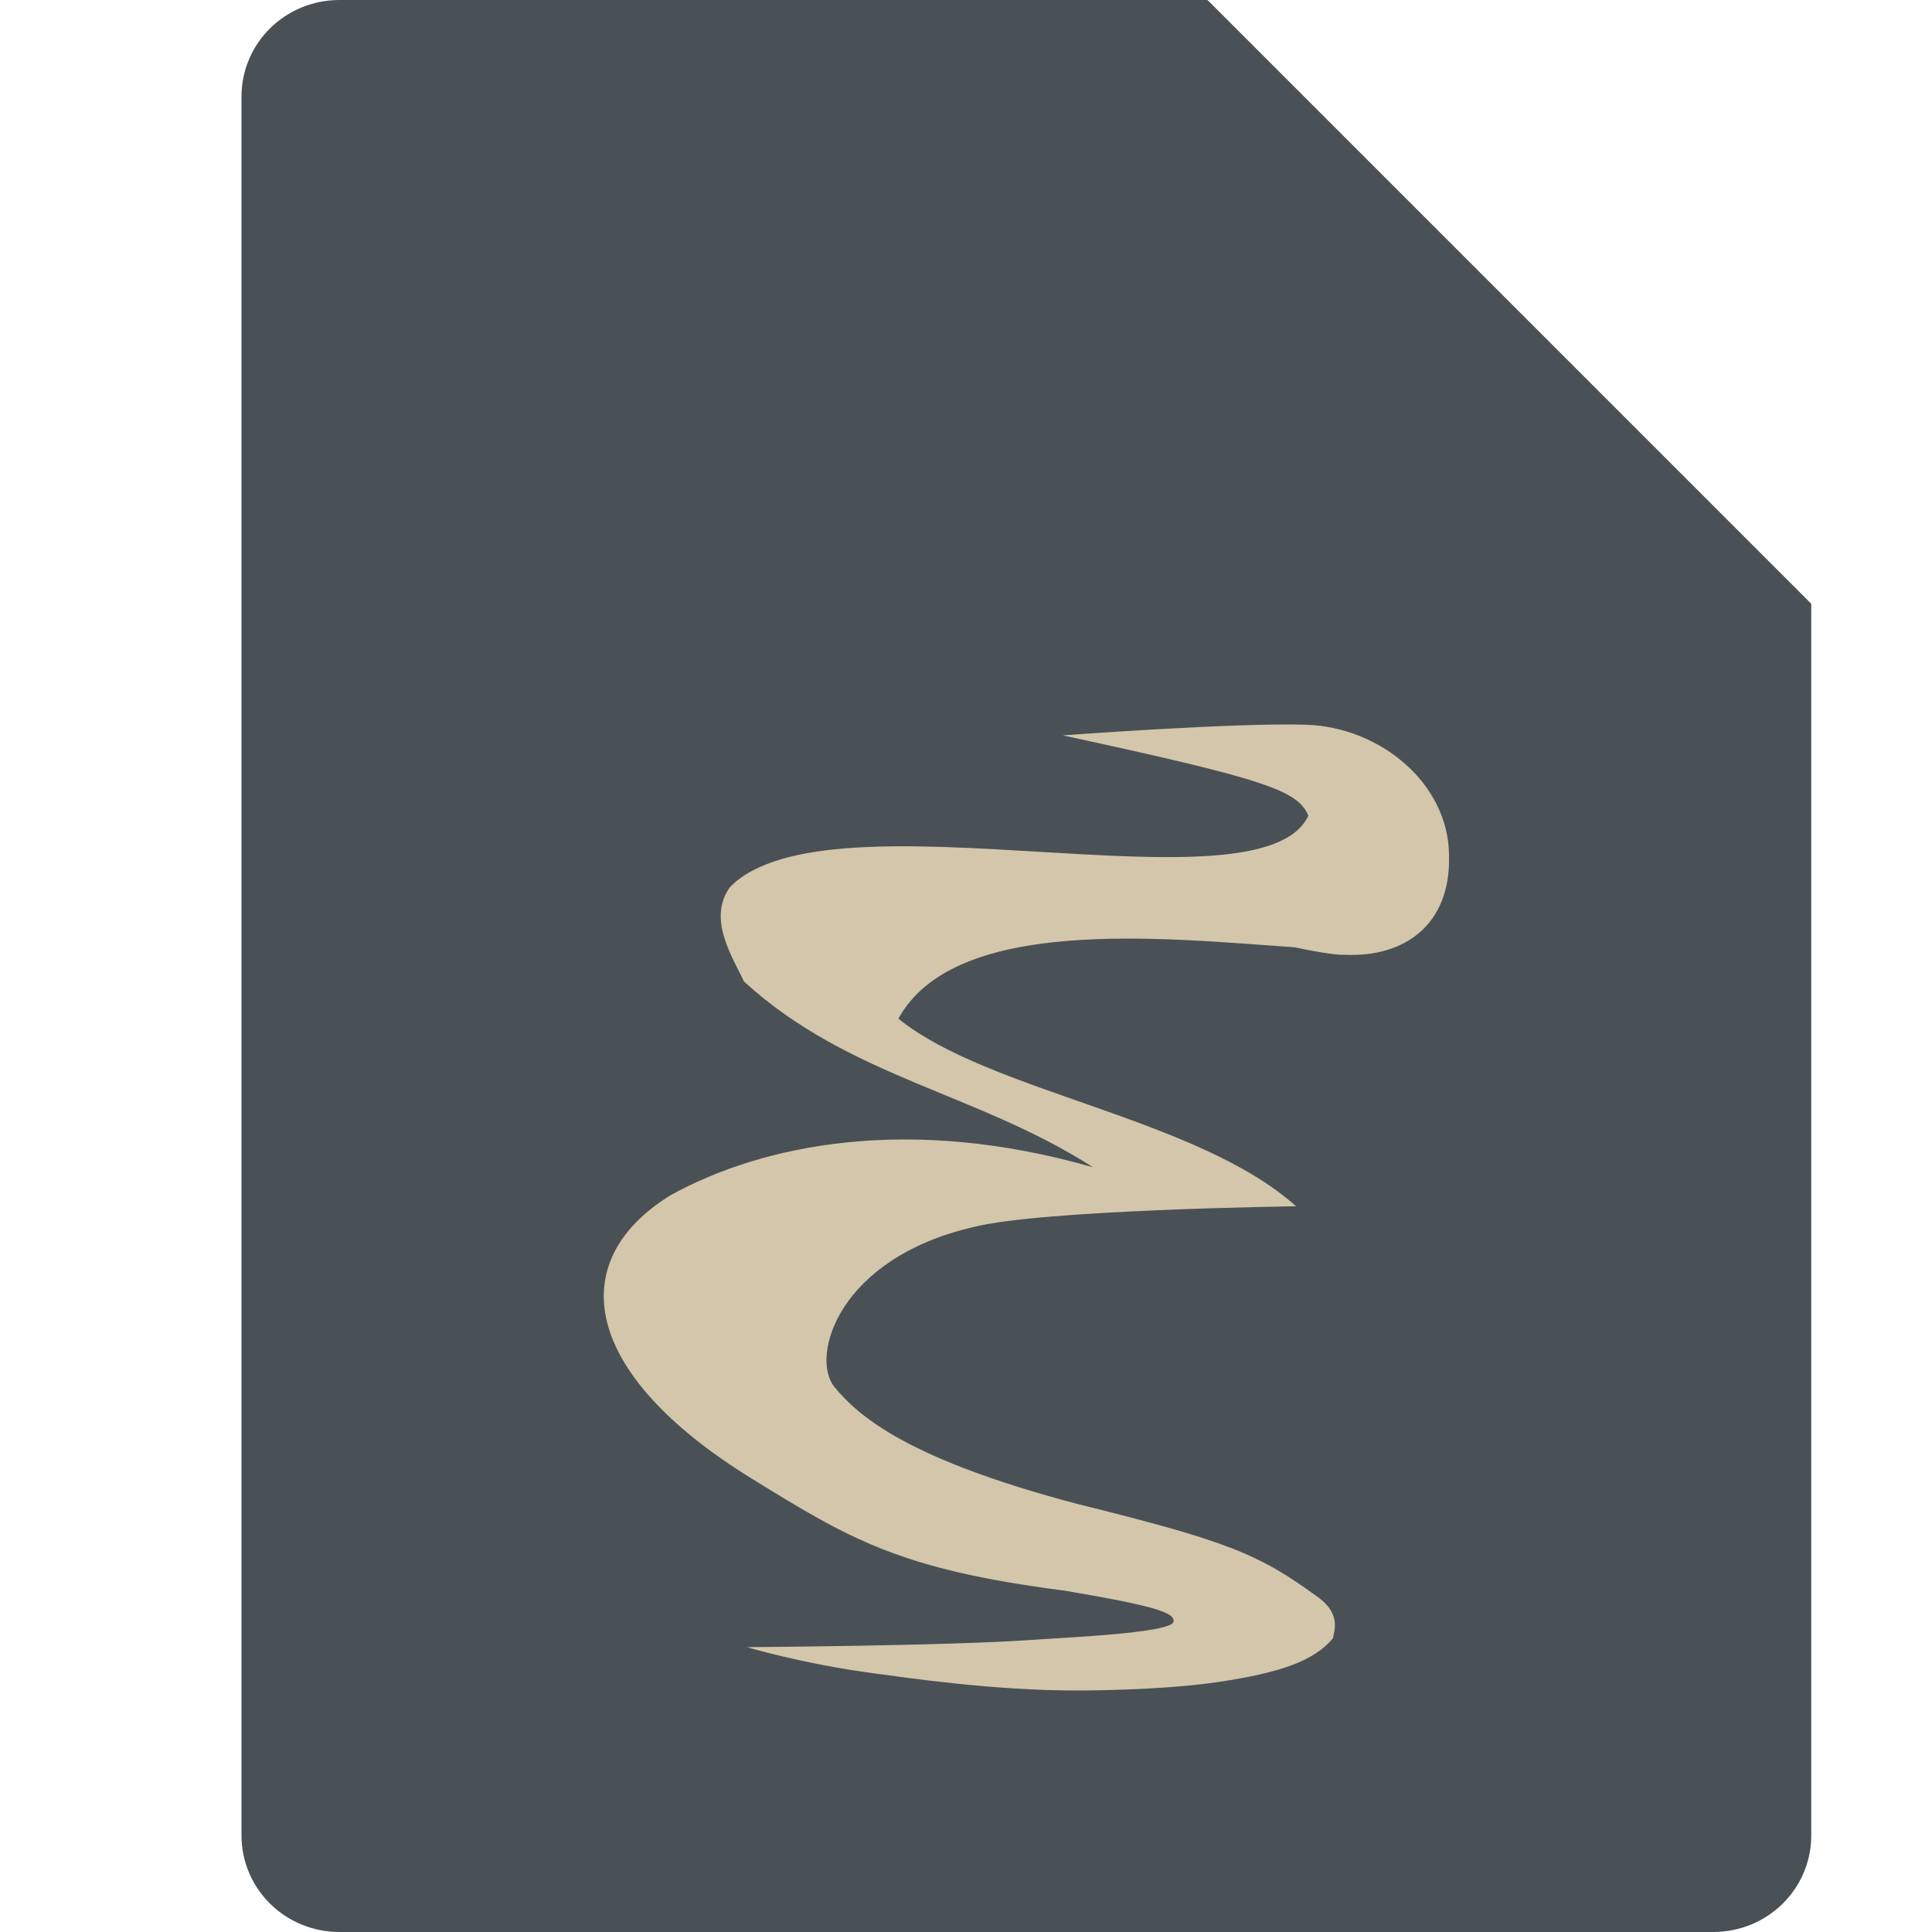 <svg xmlns="http://www.w3.org/2000/svg" width="16" height="16" version="1">
 <path style="fill:#495156" d="M 2.812,0 C 2.362,0 2,0.357 2,0.8 V 15.2 C 2,15.643 2.362,16 2.812,16 h 11.375 C 14.638,16 15,15.643 15,15.2 V 5 L 11,4 10,0 Z"/>
 <path style="fill:#495156" d="M 10,0 V 4.167 C 10,4.627 10.373,5 10.833,5 H 15 Z"/>
 <path style="fill:#d3c6aa" d="m 6.187,13.641 c 0,0 0.454,0.138 1.059,0.218 0.245,0.032 0.982,0.144 1.696,0.141 0,0 0.67,0.001 1.151,-0.071 0.502,-0.075 0.787,-0.171 0.946,-0.361 0.004,-0.046 0.076,-0.194 -0.119,-0.337 C 10.421,12.865 10.169,12.765 8.915,12.453 7.529,12.087 7.114,11.736 6.907,11.482 6.711,11.228 6.944,10.421 8.061,10.162 8.627,10.017 10.734,9.99 10.734,9.99 9.913,9.255 8.19,9.044 7.44,8.436 7.91,7.581 9.63,7.769 10.72,7.845 c 0.35,0.073 0.412,0.062 0.412,0.062 0.499,0.025 0.887,-0.25 0.868,-0.828 C 11.995,6.493 11.437,6.023 10.819,6.002 10.237,5.983 8.802,6.09 8.802,6.09 10.474,6.452 10.747,6.544 10.835,6.755 10.444,7.6 6.862,6.51 6.046,7.346 5.852,7.612 6.074,7.937 6.161,8.128 7.029,8.922 8.083,9.046 9.052,9.667 7.531,9.23 6.319,9.475 5.55,9.9 4.667,10.449 4.818,11.375 6.219,12.241 c 0.828,0.512 1.24,0.757 2.596,0.932 0.792,0.133 0.91,0.187 0.904,0.256 -0.009,0.097 -0.938,0.134 -1.193,0.153 -0.65,0.047 -2.331,0.059 -2.339,0.059 z"/>
</svg>

